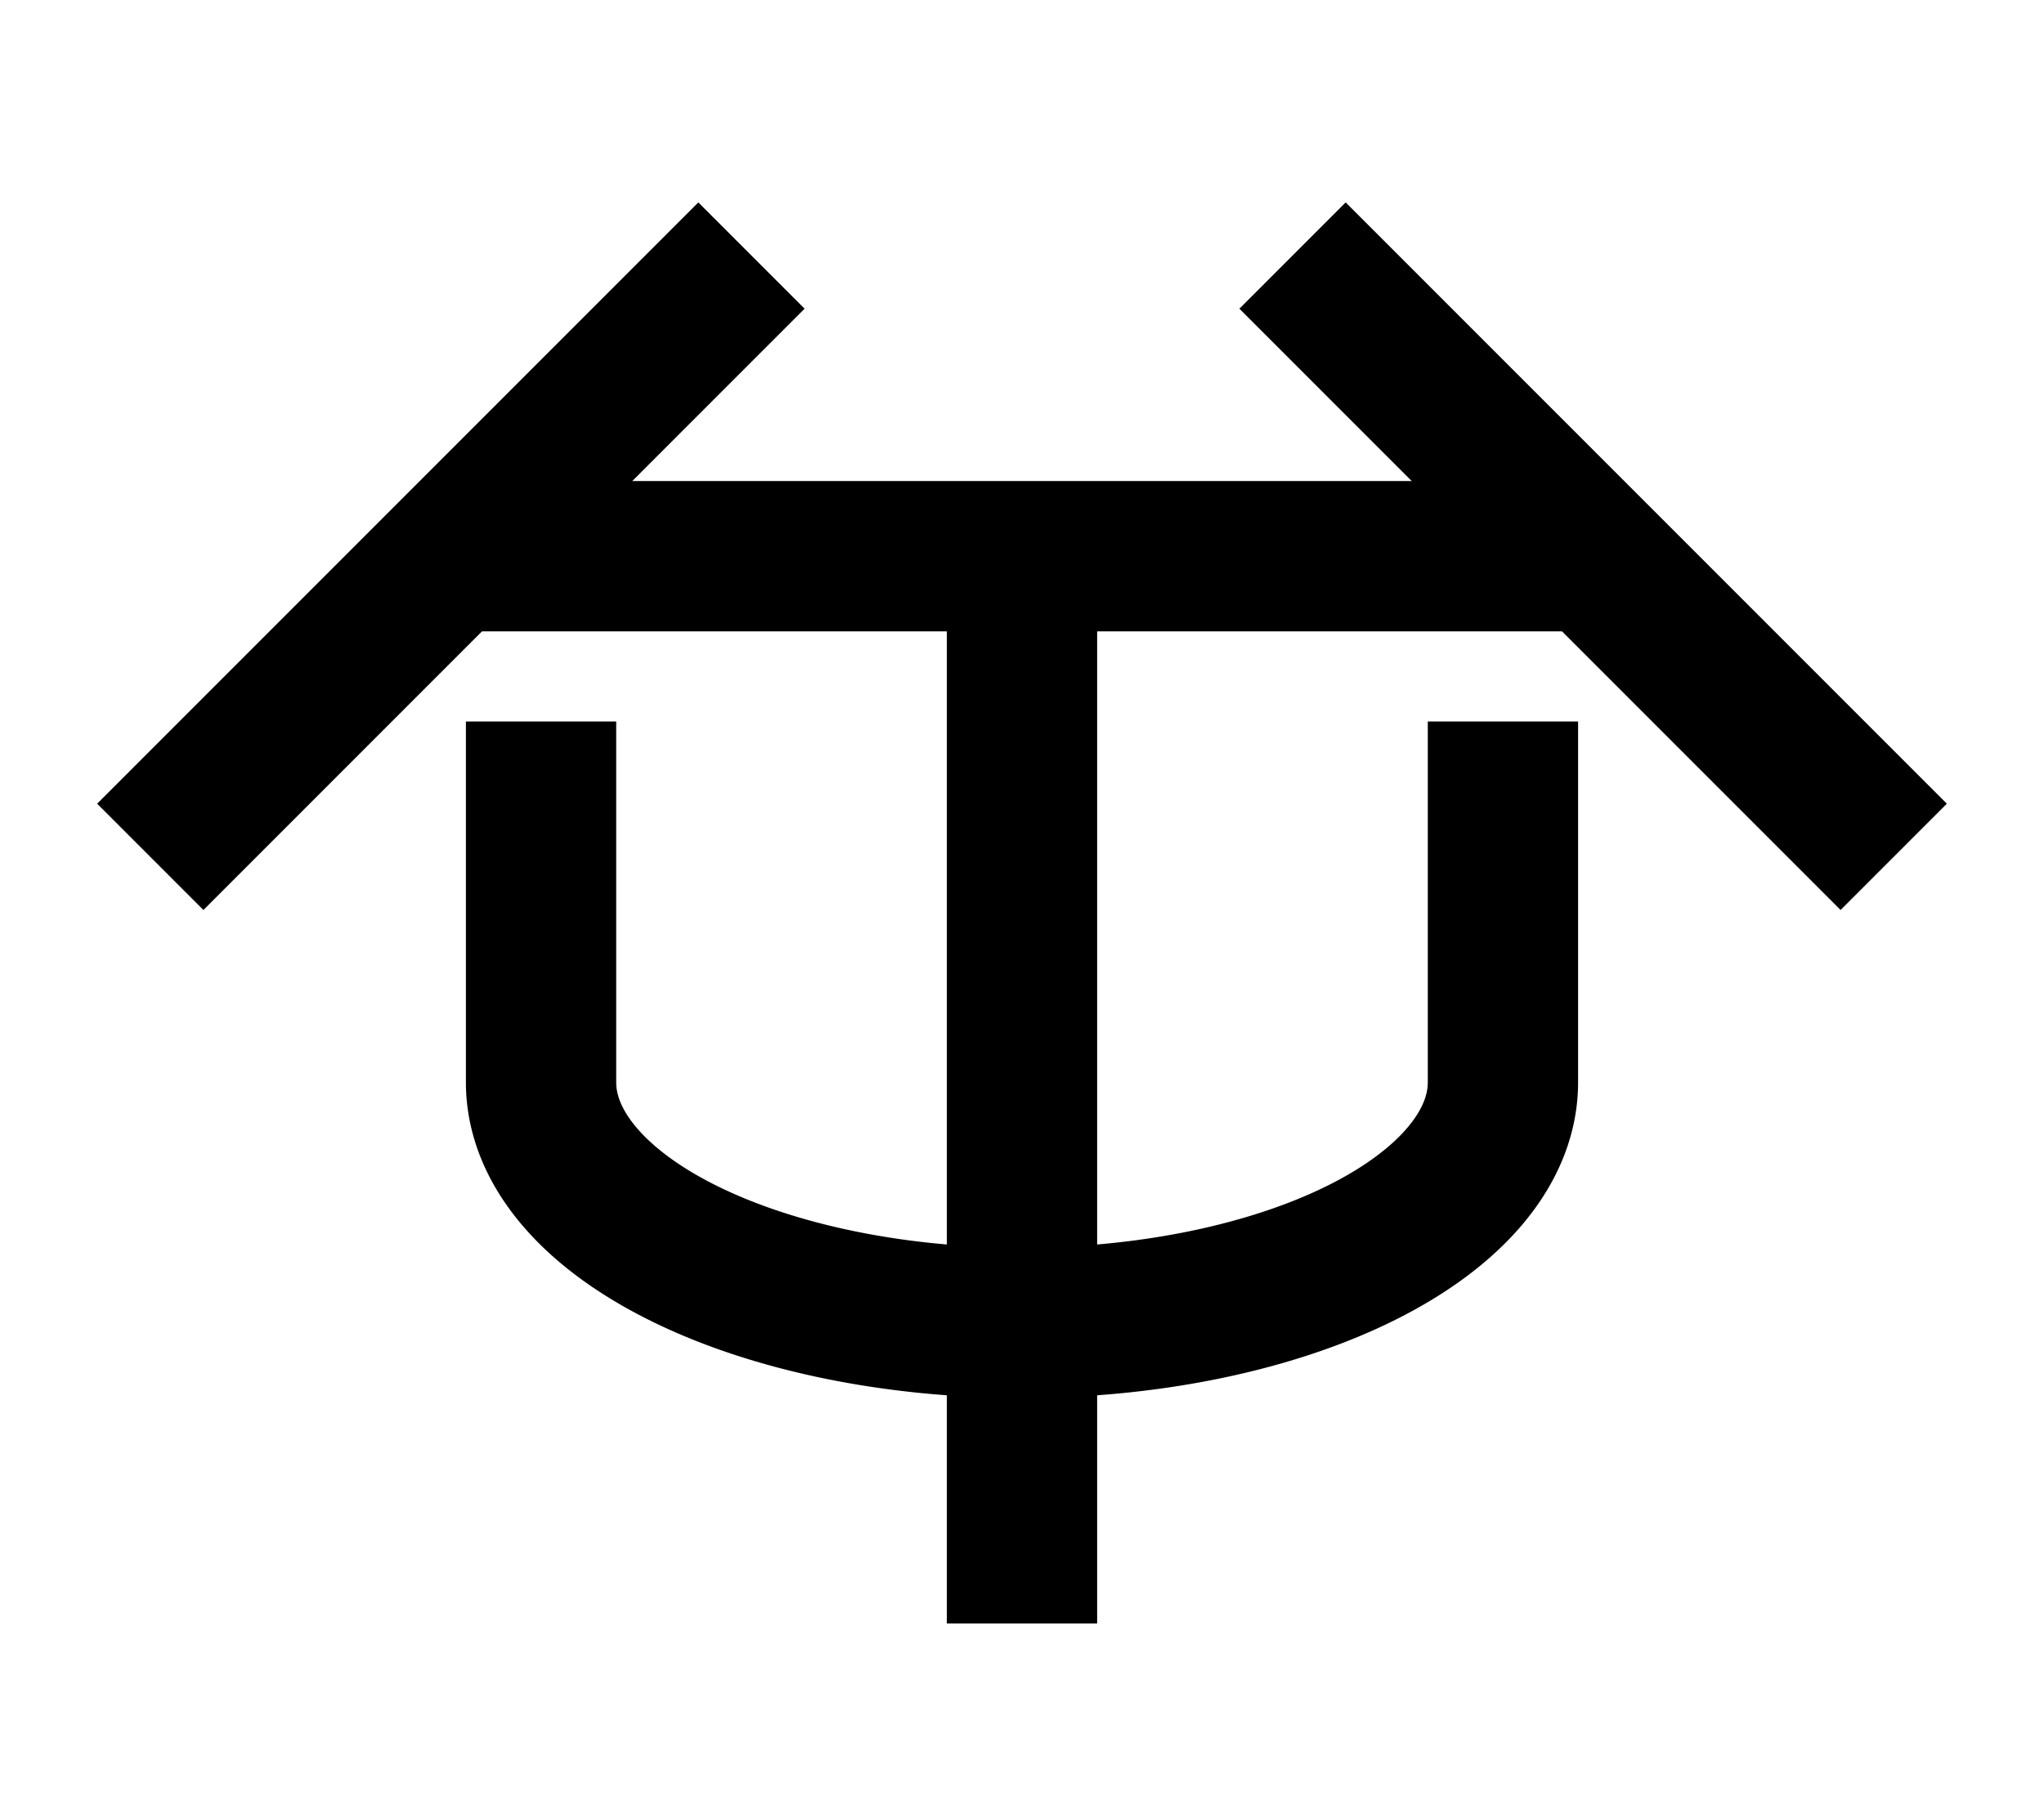 <?xml version="1.0" encoding="UTF-8"?>
<svg width="136mm" height="120mm" version="1.1" viewBox="0 0 136 120" xmlns="http://www.w3.org/2000/svg">
    <g stroke="#000" stroke-width="10" fill="none">
        <g id="glyph">
            <path d="m50 17 l -40 40 "></path>
            <path d="m86 17 l 40 40 "></path>
            <path d="m30 37h76"></path>
            <path d="m100 48l0 24a32 16 0 01-64 0l0-24"></path>
            <path d="m68 37v71"></path>
        </g>
    </g>
</svg>